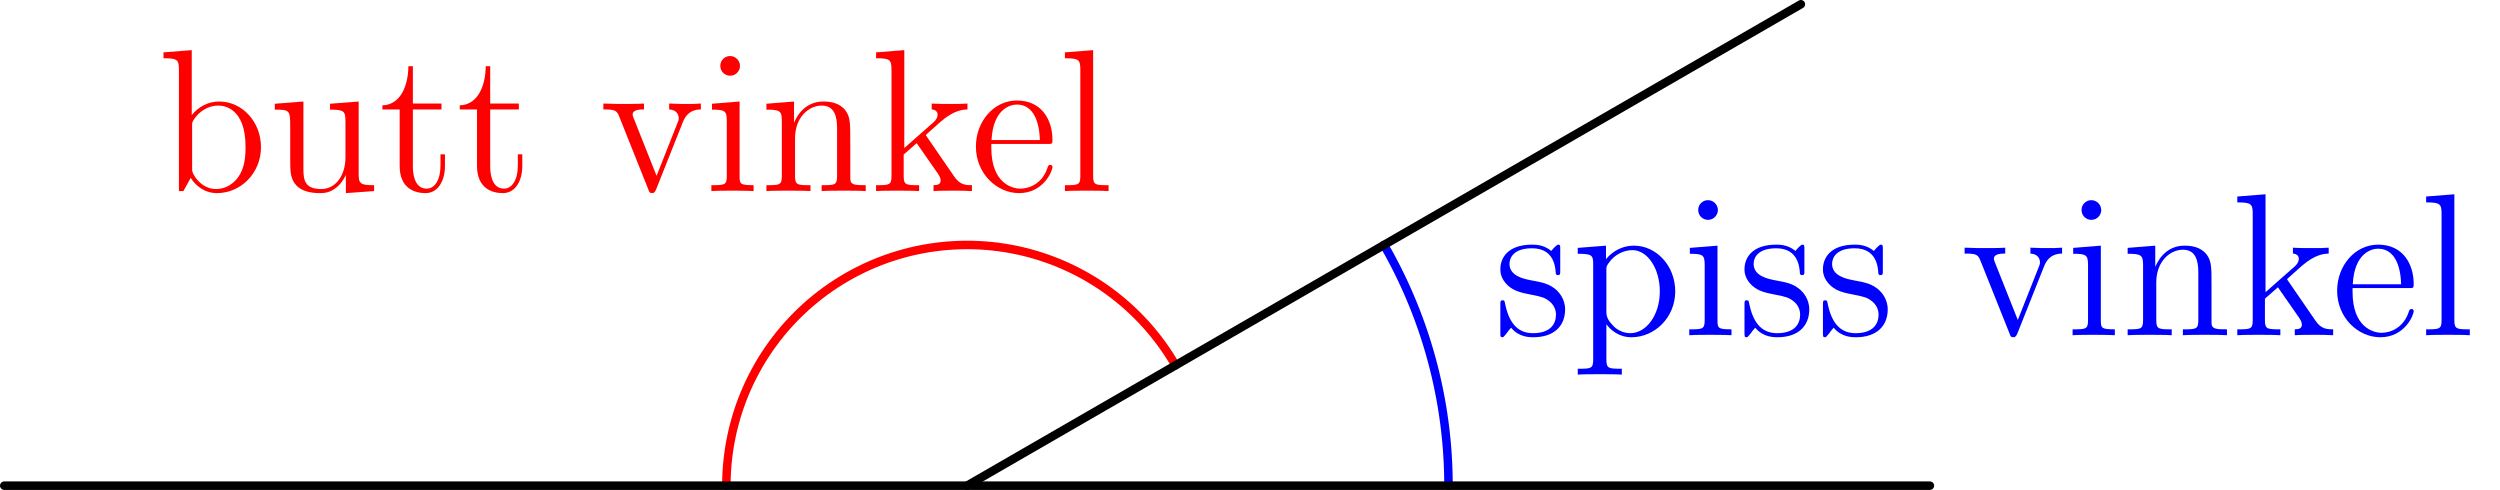 <?xml version='1.0' encoding='UTF-8'?>
<!-- This file was generated by dvisvgm 3.2.1 -->
<svg version='1.1' xmlns='http://www.w3.org/2000/svg' xmlns:xlink='http://www.w3.org/1999/xlink' width='147.166pt' height='28.846pt' viewBox='113.352 82.455 147.166 28.846'>
<defs>
<path id='g0-98' d='M1.997-8.297L.335-8.165V-7.819C1.148-7.819 1.243-7.735 1.243-7.149V0H1.506C1.554-.096 1.889-.693 1.937-.777C2.212-.335 2.726 .12 3.491 .12C4.866 .12 6.073-1.04 6.073-2.582C6.073-4.101 4.949-5.272 3.622-5.272C2.965-5.272 2.403-4.973 1.997-4.471V-8.297ZM2.02-3.826C2.02-4.041 2.02-4.065 2.152-4.256C2.439-4.686 2.965-5.033 3.551-5.033C3.909-5.033 5.165-4.89 5.165-2.594C5.165-1.793 5.045-1.291 4.758-.861C4.519-.49 4.041-.12 3.443-.12C2.798-.12 2.379-.538 2.176-.861C2.02-1.112 2.02-1.16 2.02-1.363V-3.826Z'/>
<path id='g0-101' d='M4.579-2.774C4.842-2.774 4.866-2.774 4.866-3.001C4.866-4.208 4.22-5.332 2.774-5.332C1.411-5.332 .359-4.101 .359-2.618C.359-1.04 1.578 .12 2.905 .12C4.328 .12 4.866-1.172 4.866-1.423C4.866-1.494 4.806-1.542 4.734-1.542C4.639-1.542 4.615-1.482 4.591-1.423C4.28-.418 3.479-.143 2.977-.143S1.267-.478 1.267-2.546V-2.774H4.579ZM1.279-3.001C1.375-4.878 2.427-5.093 2.762-5.093C4.041-5.093 4.113-3.407 4.125-3.001H1.279Z'/>
<path id='g0-105' d='M2.08-7.364C2.08-7.675 1.829-7.95 1.494-7.95C1.184-7.95 .921-7.699 .921-7.376C.921-7.018 1.207-6.791 1.494-6.791C1.865-6.791 2.08-7.101 2.08-7.364ZM.43-5.141V-4.794C1.196-4.794 1.303-4.722 1.303-4.136V-.885C1.303-.347 1.172-.347 .395-.347V0C.729-.024 1.303-.024 1.65-.024C1.781-.024 2.475-.024 2.881 0V-.347C2.104-.347 2.056-.406 2.056-.873V-5.272L.43-5.141Z'/>
<path id='g0-107' d='M3.347-3.168C3.347-3.18 3.264-3.276 3.264-3.288C3.264-3.324 4.017-3.969 4.113-4.065C4.937-4.782 5.464-4.794 5.715-4.806V-5.153C5.475-5.129 5.165-5.129 4.806-5.129C4.495-5.129 3.885-5.129 3.61-5.153V-4.806C3.814-4.794 3.957-4.686 3.957-4.495C3.957-4.256 3.718-4.041 3.706-4.041L1.997-2.534V-8.297L.335-8.165V-7.819C1.148-7.819 1.243-7.735 1.243-7.149V-.885C1.243-.347 1.112-.347 .335-.347V0C.669-.024 1.243-.024 1.602-.024S2.534-.024 2.869 0V-.347C2.104-.347 1.961-.347 1.961-.885V-2.152L2.726-2.821L3.873-1.172C4.053-.921 4.136-.789 4.136-.622C4.136-.406 3.969-.347 3.718-.347V0C4.017-.024 4.603-.024 4.926-.024C5.44-.024 5.464-.024 5.978 0V-.347C5.655-.347 5.284-.347 4.949-.837L3.347-3.168Z'/>
<path id='g0-108' d='M2.056-8.297L.395-8.165V-7.819C1.207-7.819 1.303-7.735 1.303-7.149V-.885C1.303-.347 1.172-.347 .395-.347V0C.729-.024 1.315-.024 1.674-.024S2.63-.024 2.965 0V-.347C2.2-.347 2.056-.347 2.056-.885V-8.297Z'/>
<path id='g0-110' d='M5.32-2.905C5.32-4.017 5.32-4.352 5.045-4.734C4.698-5.2 4.136-5.272 3.73-5.272C2.57-5.272 2.116-4.28 2.02-4.041H2.008V-5.272L.383-5.141V-4.794C1.196-4.794 1.291-4.71 1.291-4.125V-.885C1.291-.347 1.16-.347 .383-.347V0C.693-.024 1.339-.024 1.674-.024C2.02-.024 2.666-.024 2.977 0V-.347C2.212-.347 2.068-.347 2.068-.885V-3.108C2.068-4.364 2.893-5.033 3.634-5.033S4.543-4.423 4.543-3.694V-.885C4.543-.347 4.411-.347 3.634-.347V0C3.945-.024 4.591-.024 4.926-.024C5.272-.024 5.918-.024 6.229 0V-.347C5.631-.347 5.332-.347 5.32-.705V-2.905Z'/>
<path id='g0-112' d='M2.929 1.973C2.164 1.973 2.02 1.973 2.02 1.435V-.646C2.236-.347 2.726 .12 3.491 .12C4.866 .12 6.073-1.04 6.073-2.582C6.073-4.101 4.949-5.272 3.646-5.272C2.594-5.272 2.032-4.519 1.997-4.471V-5.272L.335-5.141V-4.794C1.172-4.794 1.243-4.71 1.243-4.184V1.435C1.243 1.973 1.112 1.973 .335 1.973V2.319C.646 2.295 1.291 2.295 1.626 2.295C1.973 2.295 2.618 2.295 2.929 2.319V1.973ZM2.02-3.814C2.02-4.041 2.02-4.053 2.152-4.244C2.511-4.782 3.096-5.009 3.551-5.009C4.447-5.009 5.165-3.921 5.165-2.582C5.165-1.16 4.352-.12 3.431-.12C3.061-.12 2.714-.275 2.475-.502C2.2-.777 2.02-1.016 2.02-1.351V-3.814Z'/>
<path id='g0-115' d='M3.921-5.057C3.921-5.272 3.921-5.332 3.802-5.332C3.706-5.332 3.479-5.069 3.395-4.961C3.025-5.26 2.654-5.332 2.271-5.332C.825-5.332 .395-4.543 .395-3.885C.395-3.754 .395-3.335 .849-2.917C1.231-2.582 1.638-2.499 2.188-2.391C2.845-2.26 3.001-2.224 3.3-1.985C3.515-1.805 3.67-1.542 3.67-1.207C3.67-.693 3.371-.12 2.319-.12C1.53-.12 .956-.574 .693-1.769C.646-1.985 .646-1.997 .634-2.008C.61-2.056 .562-2.056 .526-2.056C.395-2.056 .395-1.997 .395-1.781V-.155C.395 .06 .395 .12 .514 .12C.574 .12 .586 .108 .789-.143C.849-.227 .849-.251 1.028-.442C1.482 .12 2.128 .12 2.331 .12C3.587 .12 4.208-.574 4.208-1.518C4.208-2.164 3.814-2.546 3.706-2.654C3.276-3.025 2.953-3.096 2.164-3.24C1.805-3.312 .933-3.479 .933-4.196C.933-4.567 1.184-5.117 2.26-5.117C3.563-5.117 3.634-4.005 3.658-3.634C3.67-3.539 3.754-3.539 3.79-3.539C3.921-3.539 3.921-3.599 3.921-3.814V-5.057Z'/>
<path id='g0-116' d='M2.008-4.806H3.694V-5.153H2.008V-7.352H1.745C1.733-6.229 1.303-5.081 .215-5.045V-4.806H1.231V-1.482C1.231-.155 2.116 .12 2.75 .12C3.503 .12 3.897-.622 3.897-1.482V-2.164H3.634V-1.506C3.634-.646 3.288-.143 2.821-.143C2.008-.143 2.008-1.255 2.008-1.459V-4.806Z'/>
<path id='g0-117' d='M3.634-5.141V-4.794C4.447-4.794 4.543-4.71 4.543-4.125V-1.985C4.543-.968 4.005-.12 3.108-.12C2.128-.12 2.068-.681 2.068-1.315V-5.272L.383-5.141V-4.794C1.291-4.794 1.291-4.758 1.291-3.694V-1.901C1.291-1.16 1.291-.729 1.65-.335C1.937-.024 2.427 .12 3.037 .12C3.24 .12 3.622 .12 4.029-.227C4.376-.502 4.567-.956 4.567-.956V.12L6.229 0V-.347C5.416-.347 5.32-.43 5.32-1.016V-5.272L3.634-5.141Z'/>
<path id='g0-118' d='M4.878-4.017C4.985-4.28 5.189-4.794 5.954-4.806V-5.153C5.607-5.129 5.44-5.129 5.069-5.129C4.818-5.129 4.639-5.129 4.089-5.153V-4.806C4.591-4.782 4.651-4.423 4.651-4.292C4.651-4.184 4.627-4.125 4.567-3.981L3.347-.897L2.008-4.268C1.949-4.435 1.937-4.435 1.937-4.495C1.937-4.806 2.391-4.806 2.606-4.806V-5.153C2.307-5.129 1.686-5.129 1.363-5.129C.968-5.129 .944-5.129 .215-5.153V-4.806C.885-4.806 1.004-4.758 1.148-4.388L2.857-.108C2.917 .06 2.941 .12 3.084 .12C3.168 .12 3.24 .096 3.324-.108L4.878-4.017Z'/>
</defs>
<g id='page1'>
<g transform='translate(113.352 82.455)scale(.996)'>
<path d='M69.477 21.59C69.415 21.483 69.351 21.376 69.286 21.27C69.222 21.165 69.155 21.06 69.088 20.956C69.02 20.851 68.951 20.748 68.881 20.646S68.739 20.442 68.666 20.342C68.593 20.241 68.519 20.142 68.443 20.043S68.291 19.847 68.212 19.751C68.134 19.654 68.055 19.559 67.974 19.464C67.894 19.37 67.812 19.277 67.729 19.184S67.561 19.001 67.476 18.911S67.304 18.732 67.216 18.644S67.039 18.47 66.949 18.384C66.859 18.299 66.768 18.215 66.676 18.131C66.584 18.048 66.49 17.966 66.396 17.886C66.301 17.805 66.206 17.726 66.109 17.648C66.013 17.57 65.915 17.493 65.817 17.417C65.718 17.342 65.619 17.267 65.519 17.194S65.317 17.05 65.214 16.979C65.112 16.909 65.009 16.84 64.905 16.772C64.801 16.705 64.696 16.639 64.59 16.574C64.484 16.509 64.377 16.445 64.27 16.383C64.162 16.321 64.054 16.261 63.945 16.201S63.726 16.084 63.615 16.028S63.393 15.917 63.281 15.863C63.169 15.81 63.056 15.758 62.943 15.707C62.829 15.657 62.715 15.608 62.601 15.56S62.371 15.467 62.255 15.422S62.022 15.335 61.905 15.293C61.788 15.252 61.671 15.212 61.553 15.174C61.435 15.135 61.316 15.098 61.197 15.063C61.078 15.028 60.958 14.994 60.839 14.962C60.719 14.93 60.598 14.899 60.477 14.87C60.357 14.841 60.236 14.814 60.114 14.788C59.993 14.762 59.871 14.738 59.749 14.716C59.627 14.693 59.505 14.672 59.382 14.652C59.259 14.633 59.136 14.615 59.013 14.599S58.767 14.568 58.644 14.555C58.52 14.542 58.396 14.531 58.273 14.521C58.149 14.511 58.025 14.503 57.901 14.497S57.653 14.485 57.529 14.482C57.405 14.479 57.281 14.477 57.156 14.477C57.032 14.477 56.908 14.479 56.784 14.482C56.66 14.485 56.536 14.49 56.412 14.497S56.164 14.511 56.04 14.521C55.916 14.531 55.793 14.542 55.669 14.555C55.546 14.568 55.423 14.583 55.3 14.599S55.054 14.633 54.931 14.652C54.808 14.672 54.686 14.693 54.564 14.716C54.442 14.738 54.32 14.762 54.199 14.788C54.077 14.814 53.956 14.841 53.835 14.87C53.715 14.899 53.594 14.93 53.474 14.962C53.355 14.994 53.235 15.028 53.116 15.063C52.997 15.098 52.878 15.135 52.76 15.174C52.642 15.212 52.525 15.252 52.408 15.293C52.291 15.335 52.174 15.378 52.058 15.422S51.827 15.513 51.712 15.56S51.483 15.657 51.37 15.707C51.257 15.758 51.144 15.81 51.032 15.863C50.92 15.917 50.808 15.972 50.698 16.028S50.477 16.142 50.368 16.201S50.151 16.321 50.043 16.383C49.936 16.445 49.829 16.509 49.723 16.574C49.617 16.639 49.512 16.705 49.408 16.772C49.304 16.84 49.201 16.909 49.099 16.979C48.996 17.05 48.895 17.121 48.794 17.194S48.594 17.342 48.496 17.417C48.398 17.493 48.3 17.57 48.203 17.648C48.107 17.726 48.012 17.805 47.917 17.886C47.823 17.966 47.729 18.048 47.637 18.131C47.545 18.215 47.454 18.299 47.364 18.384C47.274 18.47 47.185 18.556 47.097 18.644S46.922 18.821 46.837 18.911S46.667 19.092 46.584 19.184S46.419 19.37 46.339 19.464C46.258 19.559 46.179 19.654 46.1 19.751C46.022 19.847 45.946 19.945 45.87 20.043S45.72 20.241 45.647 20.342C45.574 20.442 45.502 20.544 45.432 20.646S45.293 20.851 45.225 20.956C45.158 21.06 45.091 21.165 45.026 21.27C44.962 21.376 44.898 21.483 44.836 21.59C44.774 21.698 44.713 21.806 44.654 21.916C44.595 22.025 44.537 22.134 44.481 22.245C44.424 22.356 44.369 22.467 44.316 22.579C44.263 22.691 44.211 22.804 44.16 22.917S44.06 23.145 44.013 23.259S43.919 23.489 43.875 23.605S43.788 23.838 43.746 23.955C43.705 24.072 43.665 24.189 43.626 24.308C43.588 24.426 43.551 24.544 43.516 24.663C43.481 24.782 43.447 24.902 43.415 25.022C43.383 25.142 43.352 25.262 43.323 25.383C43.294 25.503 43.267 25.624 43.241 25.746C43.215 25.867 43.191 25.989 43.168 26.111C43.146 26.233 43.125 26.356 43.105 26.478S43.068 26.724 43.052 26.847S43.021 27.093 43.008 27.217C42.995 27.34 42.984 27.464 42.974 27.587C42.964 27.711 42.956 27.835 42.95 27.959C42.943 28.083 42.938 28.207 42.935 28.331C42.932 28.455 42.93 28.579 42.93 28.704' fill='none' stroke='#ff0000' stroke-linecap='round' stroke-linejoin='round' stroke-miterlimit='10.037' stroke-width='0.502'/>
</g>
<g fill='#f00'>
<use x='122.642' y='93.703' xlink:href='#g0-98'/>
<use x='129.145' y='93.703' xlink:href='#g0-117'/>
<use x='135.648' y='93.703' xlink:href='#g0-116'/>
<use x='140.201' y='93.703' xlink:href='#g0-116'/>
<use x='148.655' y='93.703' xlink:href='#g0-118'/>
<use x='154.833' y='93.703' xlink:href='#g0-105'/>
<use x='158.085' y='93.703' xlink:href='#g0-110'/>
<use x='164.588' y='93.703' xlink:href='#g0-107'/>
<use x='170.441' y='93.703' xlink:href='#g0-101'/>
<use x='175.644' y='93.703' xlink:href='#g0-108'/>
</g>
<g transform='translate(113.352 82.455)scale(.996)'>
<path d='M85.609 28.704C85.609 28.654 85.609 28.604 85.609 28.555C85.609 28.505 85.608 28.455 85.608 28.406C85.607 28.356 85.606 28.306 85.606 28.257C85.605 28.207 85.604 28.157 85.603 28.108C85.602 28.058 85.601 28.009 85.6 27.959C85.598 27.909 85.597 27.86 85.595 27.81C85.594 27.76 85.592 27.711 85.59 27.661S85.586 27.562 85.584 27.512C85.582 27.463 85.58 27.413 85.578 27.363C85.575 27.314 85.573 27.264 85.57 27.215S85.565 27.115 85.562 27.066C85.559 27.016 85.556 26.967 85.553 26.917C85.55 26.868 85.547 26.818 85.543 26.768C85.54 26.719 85.536 26.669 85.533 26.62C85.529 26.57 85.525 26.521 85.522 26.471S85.514 26.372 85.509 26.323C85.505 26.273 85.501 26.224 85.497 26.174C85.492 26.125 85.488 26.076 85.483 26.026C85.478 25.977 85.474 25.927 85.469 25.878C85.464 25.828 85.459 25.779 85.453 25.73S85.443 25.631 85.437 25.581C85.432 25.532 85.426 25.483 85.421 25.433S85.409 25.335 85.403 25.285C85.397 25.236 85.391 25.187 85.385 25.138C85.379 25.088 85.372 25.039 85.366 24.99C85.359 24.941 85.353 24.891 85.346 24.842C85.339 24.793 85.332 24.744 85.325 24.695C85.318 24.645 85.311 24.596 85.304 24.547C85.297 24.498 85.289 24.449 85.282 24.4S85.267 24.302 85.259 24.253S85.243 24.155 85.235 24.106S85.219 24.008 85.211 23.959C85.203 23.91 85.194 23.861 85.186 23.812C85.177 23.763 85.168 23.714 85.159 23.665C85.151 23.616 85.142 23.567 85.133 23.519C85.124 23.47 85.115 23.421 85.105 23.372S85.087 23.275 85.077 23.226C85.067 23.177 85.058 23.128 85.048 23.08S85.028 22.983 85.018 22.934C85.008 22.885 84.998 22.837 84.987 22.788C84.977 22.739 84.967 22.691 84.956 22.642S84.935 22.545 84.924 22.497C84.913 22.448 84.902 22.4 84.891 22.352S84.869 22.255 84.858 22.206C84.846 22.158 84.835 22.11 84.823 22.061C84.811 22.013 84.8 21.965 84.788 21.917C84.776 21.869 84.764 21.82 84.752 21.772C84.74 21.724 84.728 21.676 84.715 21.628C84.703 21.58 84.691 21.532 84.678 21.484C84.665 21.436 84.653 21.387 84.64 21.34C84.627 21.292 84.614 21.244 84.601 21.196S84.574 21.1 84.561 21.052C84.548 21.004 84.534 20.957 84.521 20.909S84.493 20.813 84.48 20.766C84.466 20.718 84.452 20.67 84.438 20.623S84.409 20.527 84.395 20.48C84.38 20.432 84.366 20.385 84.351 20.337C84.337 20.29 84.322 20.242 84.307 20.195C84.292 20.148 84.277 20.1 84.262 20.053S84.232 19.959 84.217 19.911C84.201 19.864 84.186 19.817 84.17 19.77C84.155 19.723 84.139 19.675 84.123 19.628C84.107 19.581 84.091 19.534 84.075 19.487C84.059 19.44 84.043 19.393 84.027 19.346C84.01 19.3 83.994 19.253 83.977 19.206S83.944 19.112 83.927 19.066C83.91 19.019 83.893 18.972 83.876 18.926C83.859 18.879 83.842 18.832 83.825 18.786C83.807 18.739 83.79 18.693 83.772 18.646C83.755 18.6 83.737 18.553 83.719 18.507C83.702 18.461 83.684 18.415 83.666 18.368C83.648 18.322 83.629 18.276 83.611 18.23C83.593 18.183 83.575 18.137 83.556 18.091C83.537 18.045 83.519 17.999 83.5 17.953C83.481 17.907 83.462 17.861 83.443 17.815S83.405 17.724 83.386 17.678S83.347 17.586 83.328 17.541S83.289 17.449 83.269 17.404C83.249 17.358 83.23 17.313 83.21 17.267C83.19 17.222 83.169 17.176 83.149 17.131S83.109 17.04 83.088 16.995C83.068 16.95 83.047 16.904 83.027 16.859C83.006 16.814 82.985 16.769 82.964 16.724C82.943 16.679 82.922 16.634 82.901 16.589C82.88 16.544 82.859 16.499 82.838 16.454C82.816 16.41 82.795 16.365 82.773 16.32S82.73 16.231 82.708 16.186C82.686 16.142 82.664 16.097 82.642 16.053S82.598 15.964 82.575 15.919C82.553 15.875 82.531 15.831 82.508 15.786C82.486 15.742 82.463 15.698 82.44 15.654C82.417 15.61 82.394 15.566 82.371 15.522C82.348 15.478 82.325 15.434 82.302 15.39C82.279 15.346 82.255 15.302 82.232 15.258C82.209 15.215 82.185 15.171 82.161 15.127C82.138 15.084 82.114 15.04 82.09 14.996S82.042 14.909 82.018 14.866C81.993 14.823 81.969 14.779 81.945 14.736C81.921 14.693 81.896 14.65 81.871 14.607C81.847 14.563 81.822 14.52 81.797 14.477' fill='none' stroke='#0000ff' stroke-linecap='round' stroke-linejoin='round' stroke-miterlimit='10.037' stroke-width='0.502'/>
</g>
<g fill='#00f'>
<use x='201.277' y='102.188' xlink:href='#g0-115'/>
<use x='205.894' y='102.188' xlink:href='#g0-112'/>
<use x='212.398' y='102.188' xlink:href='#g0-105'/>
<use x='215.649' y='102.188' xlink:href='#g0-115'/>
<use x='220.267' y='102.188' xlink:href='#g0-115'/>
<use x='228.786' y='102.188' xlink:href='#g0-118'/>
<use x='234.964' y='102.188' xlink:href='#g0-105'/>
<use x='238.216' y='102.188' xlink:href='#g0-110'/>
<use x='244.719' y='102.188' xlink:href='#g0-107'/>
<use x='250.572' y='102.188' xlink:href='#g0-101'/>
<use x='255.775' y='102.188' xlink:href='#g0-108'/>
</g>
<g transform='translate(113.352 82.455)scale(.996)'>
<path d='M114.062 28.704H.251' fill='none' stroke='#000000' stroke-linecap='round' stroke-linejoin='round' stroke-miterlimit='10.037' stroke-width='0.502'/>
</g>
<g transform='translate(113.352 82.455)scale(.996)'>
<path d='M106.438 .251L57.156 28.704' fill='none' stroke='#000000' stroke-linecap='round' stroke-linejoin='round' stroke-miterlimit='10.037' stroke-width='0.502'/>
</g>
</g>
</svg>